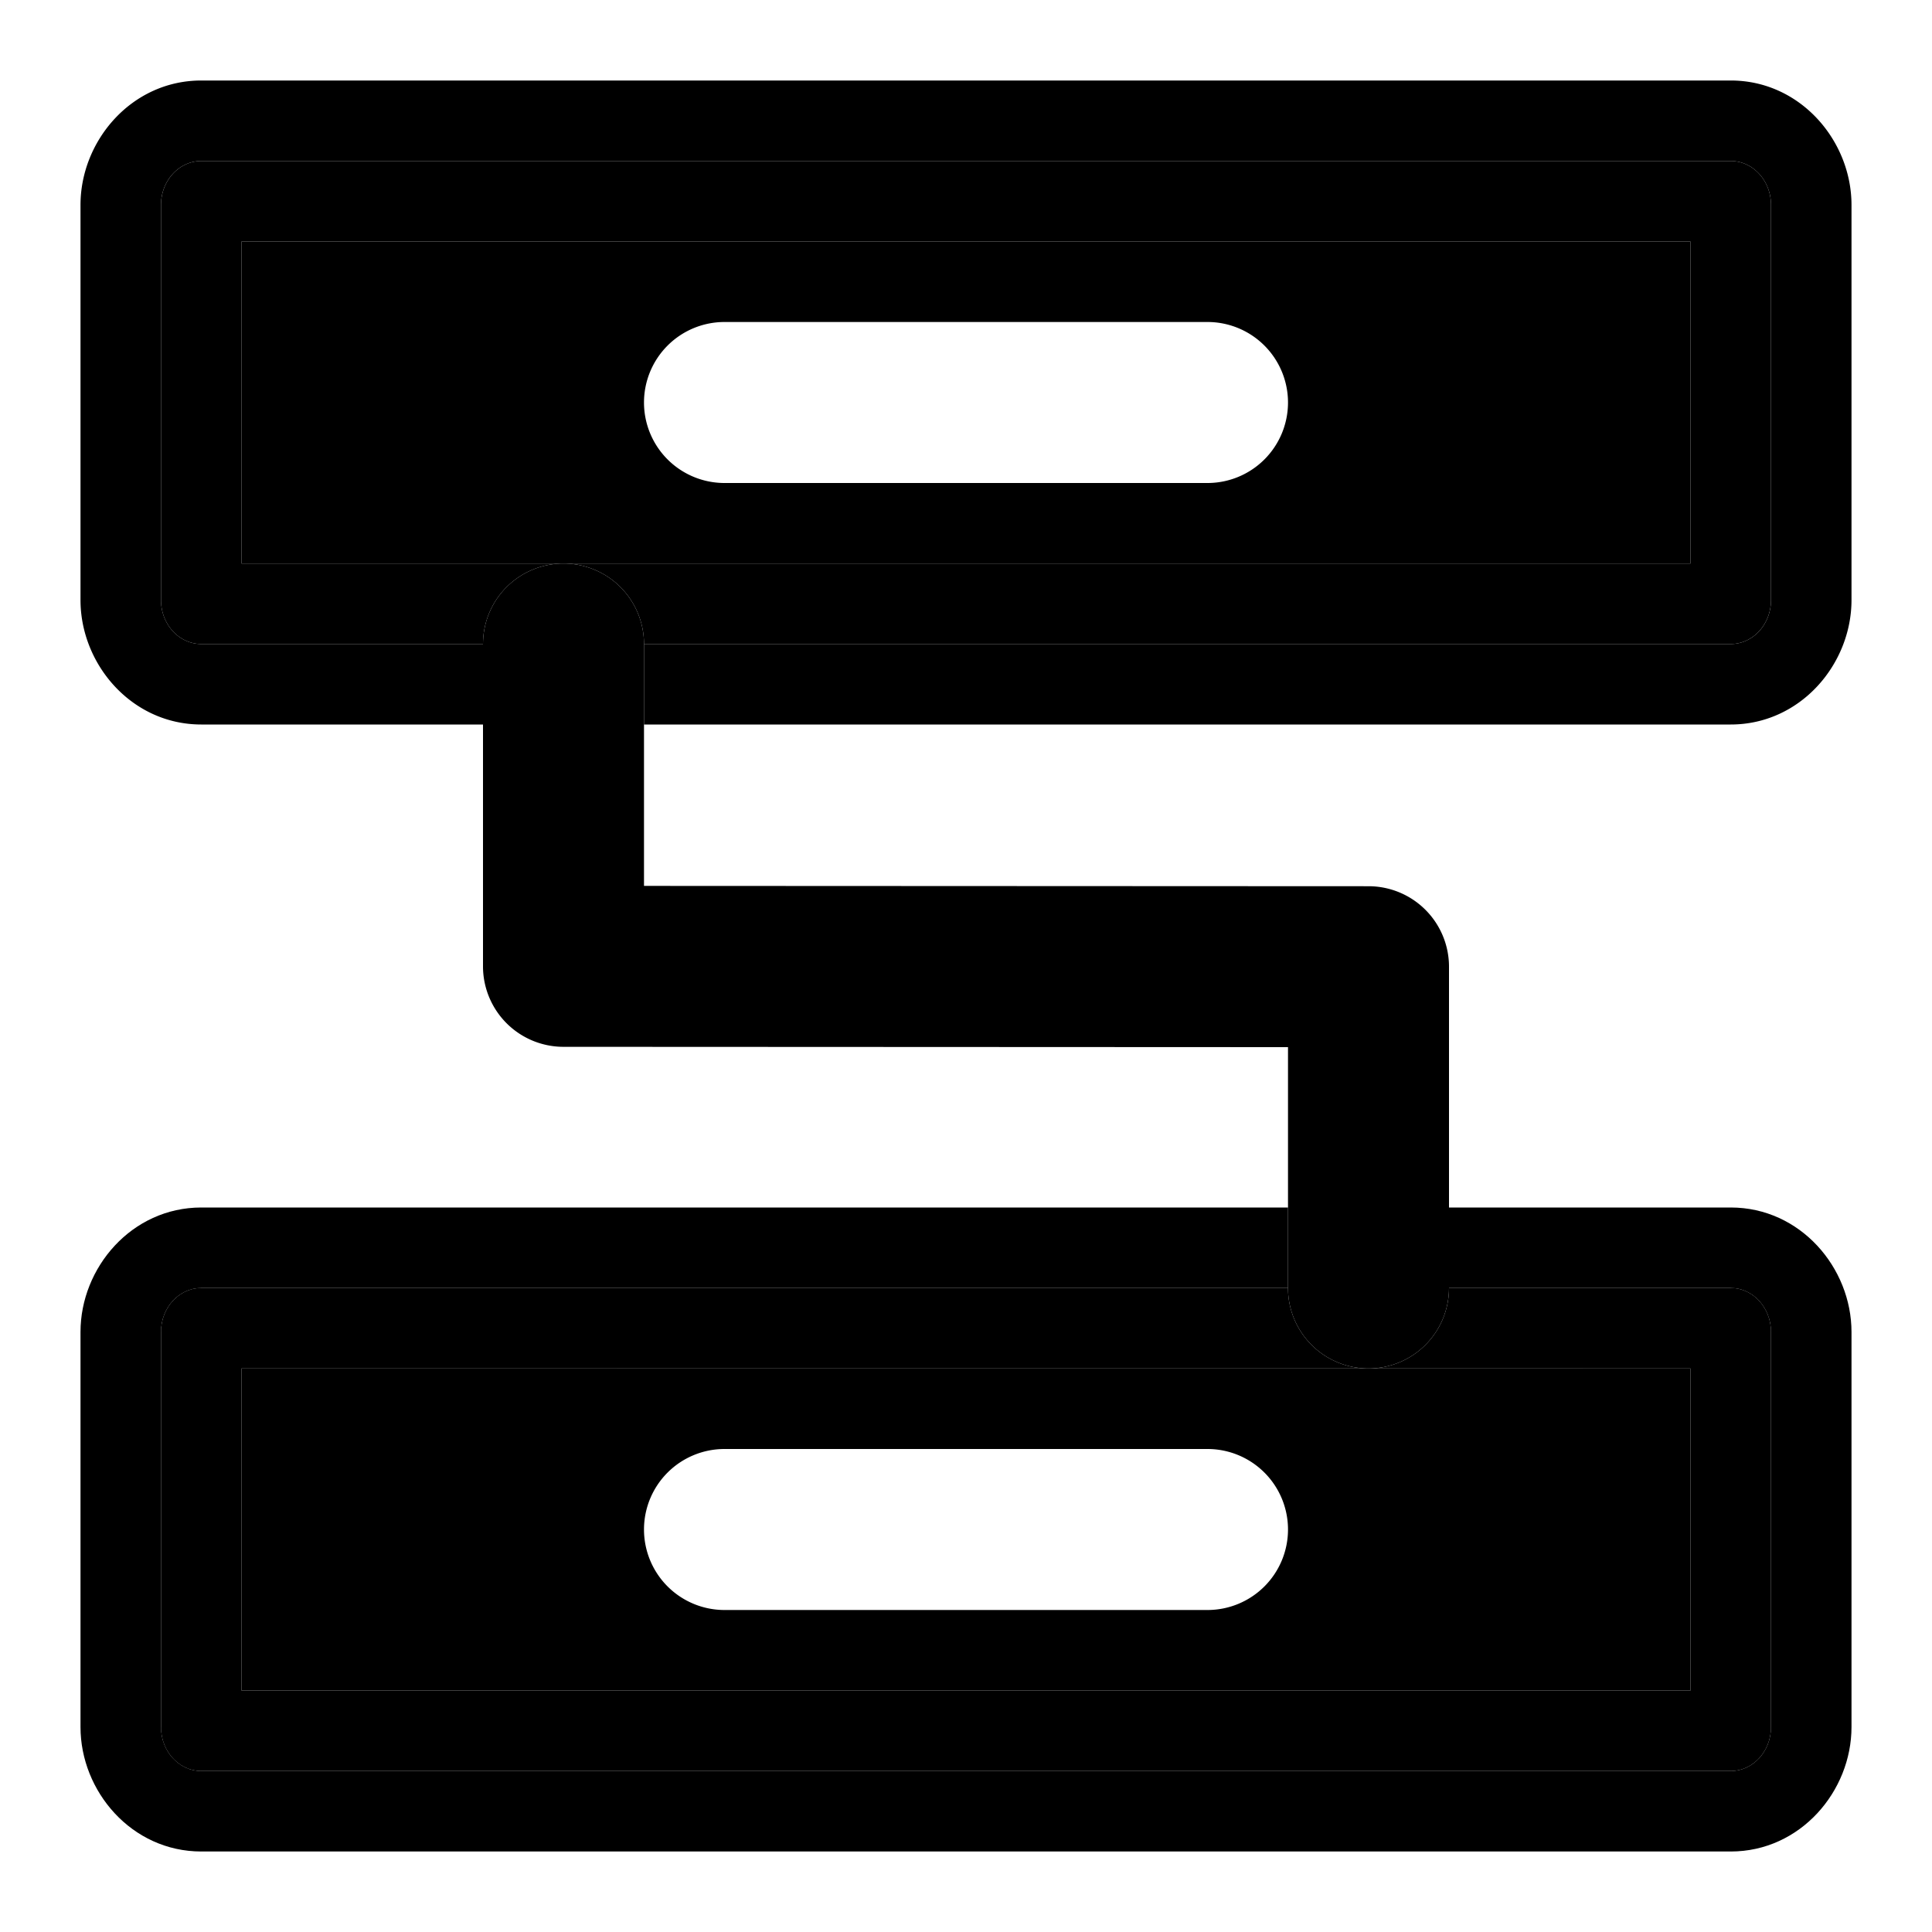 <svg xmlns="http://www.w3.org/2000/svg" width="48" height="48" viewBox="0 0 48 48"><path d="M14 14h28V6H6v8zm4-6h12a2 2 0 0 1 2 2 2 2 0 0 1-2 2H18a2 2 0 0 1-2-2 2 2 0 0 1 2-2z"/><path d="M12 16a2 2 0 0 1 2-2H6V6h36v8H14a2 2 0 0 1 2 2h27c.552 0 1-.49 1-1.092V5.092C44 4.489 43.552 4 43 4H5c-.552 0-1 .49-1 1.092v9.816C4 15.511 4.448 16 5 16Z"/><path d="M5 2C3.269 2 2 3.498 2 5.092v9.816C2 16.502 3.269 18 5 18h7v-2H5c-.552 0-1-.49-1-1.092V5.092C4 4.489 4.448 4 5 4h38c.552 0 1 .49 1 1.092v9.816c0 .603-.448 1.092-1 1.092H16v2h27c1.731 0 3-1.499 3-3.092V5.092C46 3.499 44.731 2 43 2Zm29 32H6v8h36v-8zm-16 2h12a2 2 0 0 1 2 2 2 2 0 0 1-2 2H18a2 2 0 0 1-2-2 2 2 0 0 1 2-2z"/><path d="M36 32a2 2 0 0 1-2 2h8v8H6v-8h28a2 2 0 0 1-2-2H5c-.552 0-1 .49-1 1.092v9.816C4 43.511 4.448 44 5 44h38c.552 0 1-.49 1-1.092v-9.816c0-.603-.448-1.092-1-1.092Z"/><path d="M36 30v2h7c.552 0 1 .49 1 1.092v9.816c0 .603-.448 1.092-1 1.092H5c-.552 0-1-.49-1-1.092v-9.816C4 32.489 4.448 32 5 32h27v-2H5c-1.731 0-3 1.498-3 3.092v9.816C2 44.502 3.269 46 5 46h38c1.731 0 3-1.499 3-3.092v-9.816C46 31.499 44.731 30 43 30Z"/><path d="M36 32h-4a2 2 0 0 0 2 2 2 2 0 0 0 2-2zm0-2h-4v2h4zM12 16h4a2 2 0 0 0-2-2 2 2 0 0 0-2 2zm4 2v-2h-4v2zm0 0h-4v6.008a2 2 0 0 0 2 2l18 .008V30h4v-5.982a2 2 0 0 0-2-2l-18-.008z"/></svg>